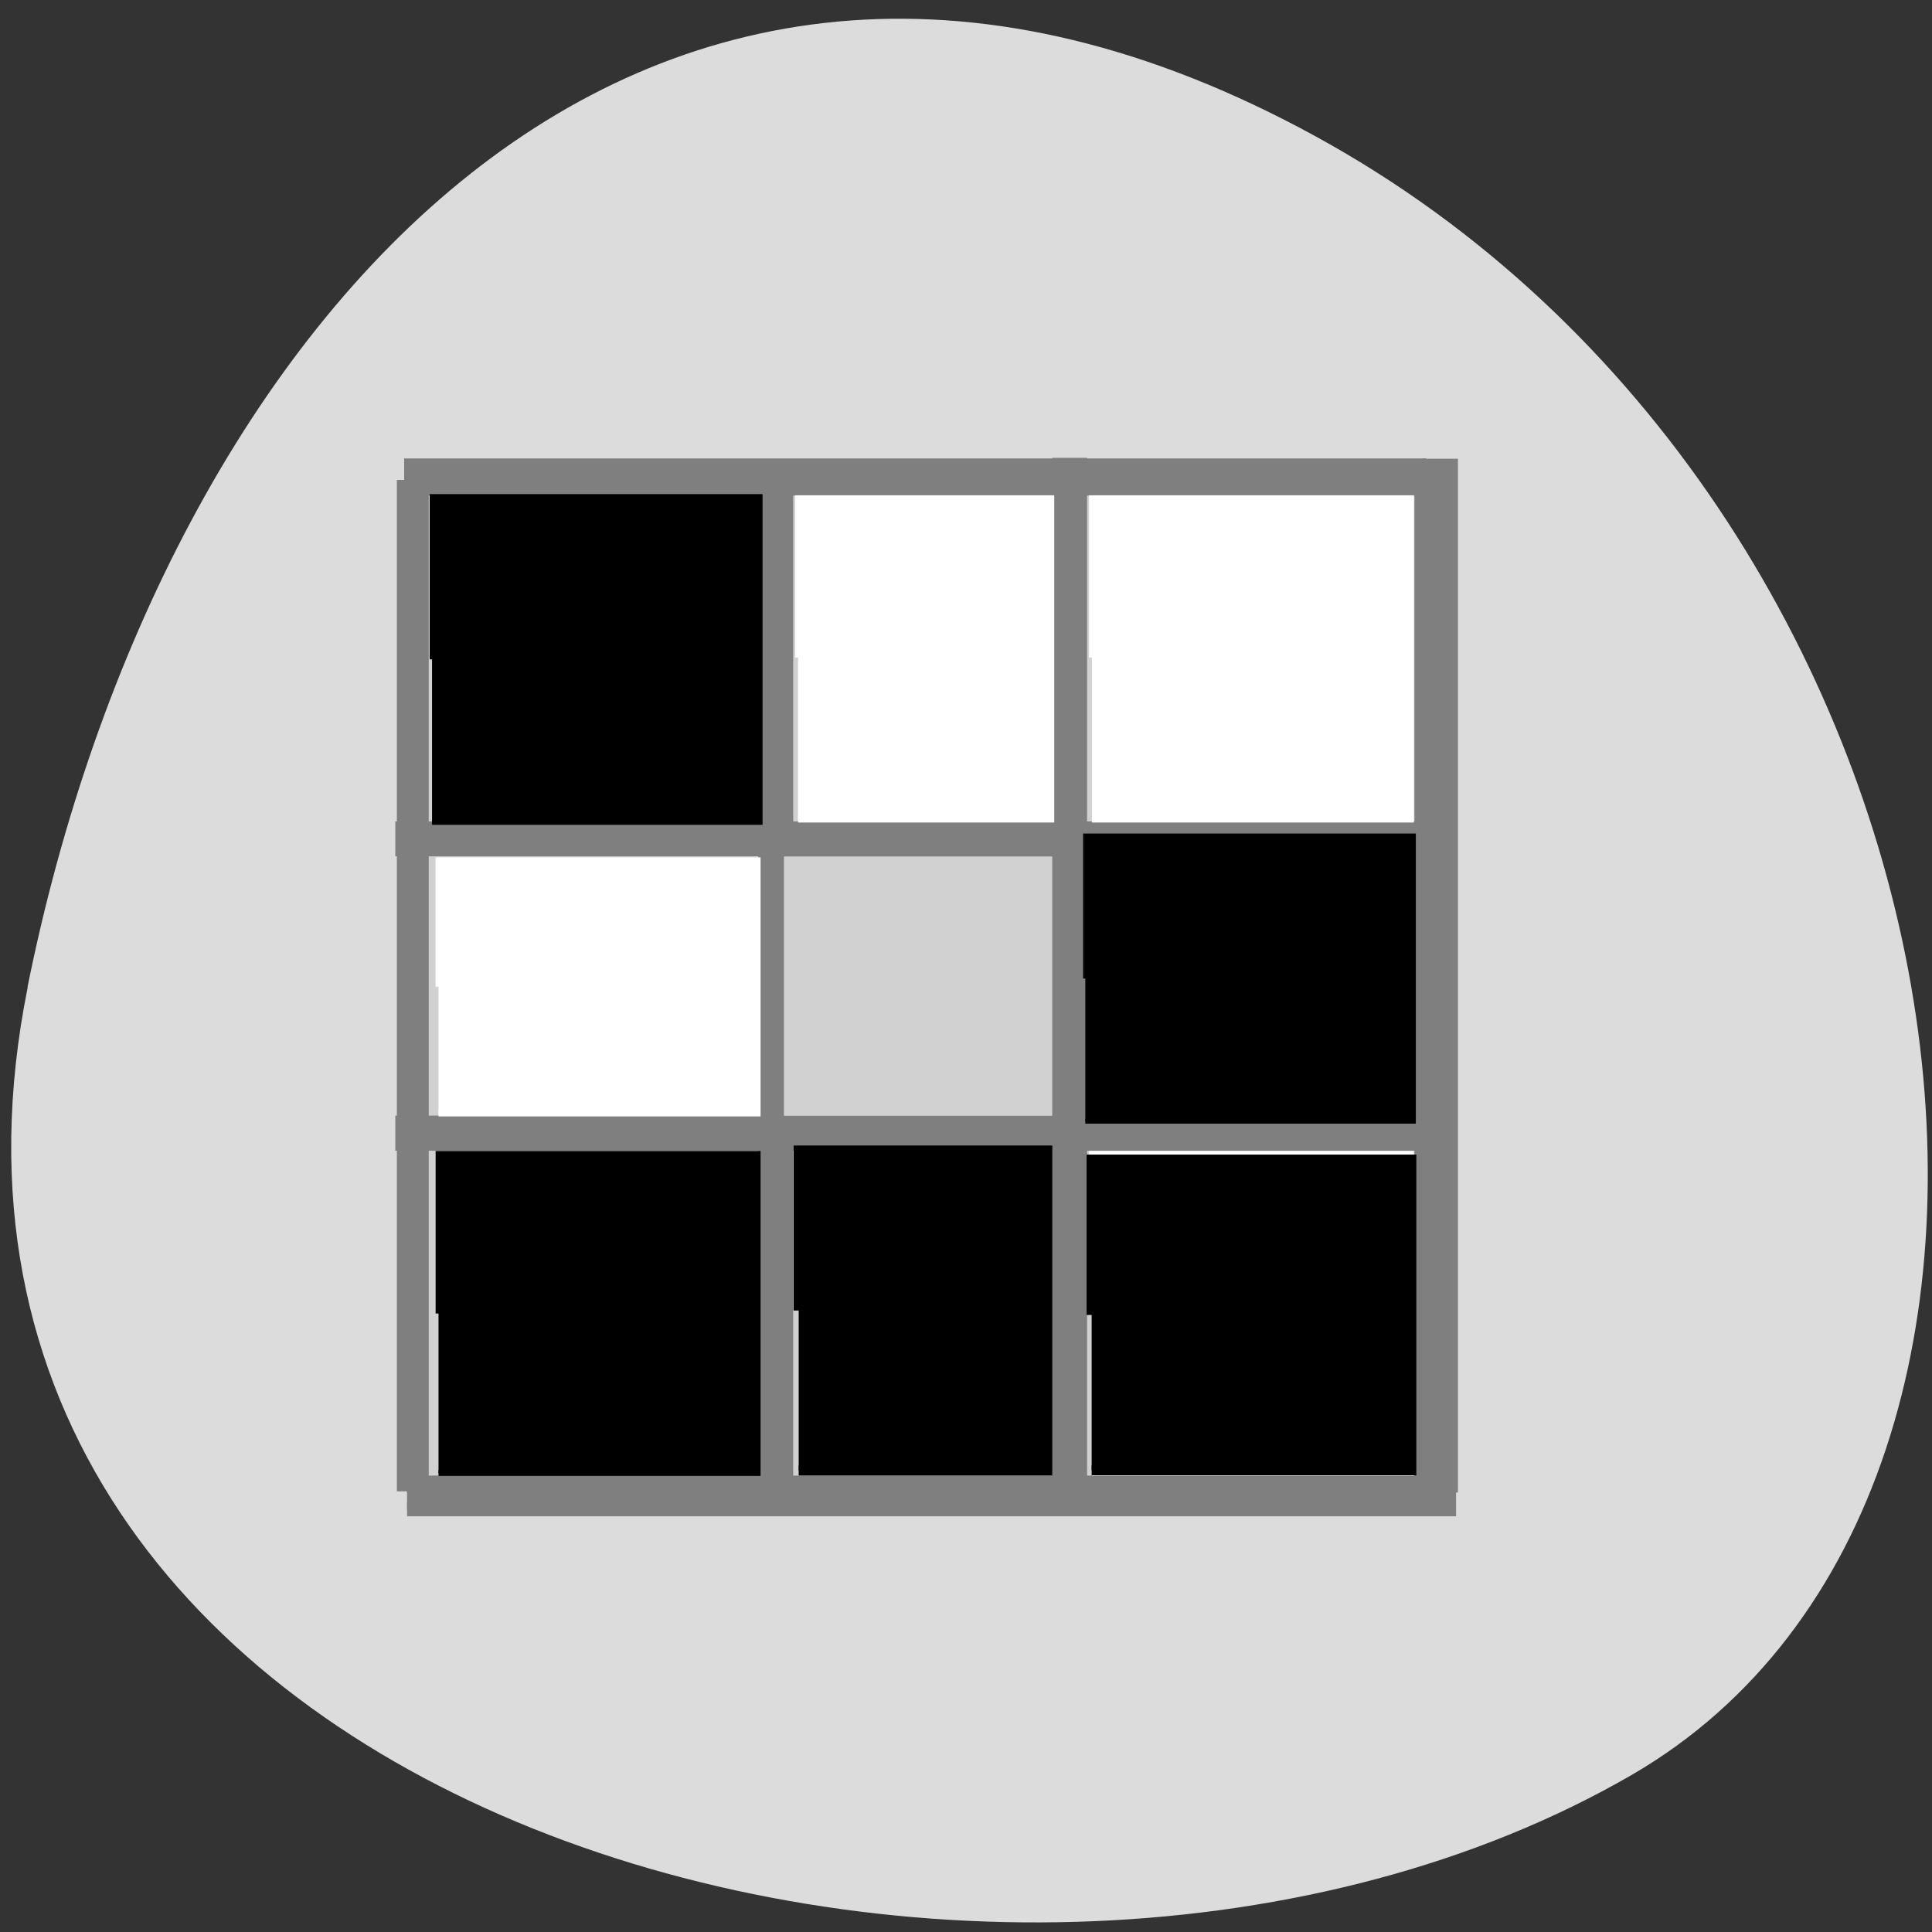 <svg xmlns="http://www.w3.org/2000/svg" viewBox="0 0 256 256"><rect x="0" y="0" width="256" height="256" fill="#333333" stroke="none"/><path d="m 3.668 130.83 c -22.18 110.29 129.89 152.16 212.5 104.38 c 65.789 -38.09 46.98 -168.52 -41.855 -217.15 c -88.81 -48.625 -152.86 24.25 -170.67 112.75" fill="#dcdcdc"/><g fill="#d1d1d1" stroke="#7f7f7f"><path d="m 4.553 -43.51 h 38.959 v 38.956 h -38.959" transform="matrix(3.415 0 0 -3.419 40.496 48.43)" stroke-width="0.976"/><path d="m 18.06 4.079 v 14.09 h -14.08 v 0.353 h 14.08 v 11.05 h -14.08 v 0.36 h 14.08 v 14.08 h 0.359 v -14.08 h 11.05 v 14.08 h 0.353 v -14.08 h 14.08 v -0.36 h -14.08 v -11.05 h 14.08 v -0.353 h -14.08 v -14.09 h -0.353 v 14.09 h -11.05 v -14.09 m 0 14.449 h 11.05 v 11.05 h -11.05" transform="matrix(3.415 0 0 3.419 40.496 48.43)"/></g><g fill-rule="evenodd"><g stroke-width="0.766" transform="translate(-5.104 6.917)"><path d="m 63.21 167.13 v -21.15 h 42.29 v 42.29 h -42.29" stroke="#000"/><g fill="#fff" stroke="#fff"><path d="m 149.79 80.21 v -21.48 h 42.27 v 42.957 h -42.27"/><path d="m 149.79 167.13 v -21.15 h 42.27 v 42.29 h -42.27"/><path d="m 63.21 123.84 v -16.77 h 42.29 v 33.562 h -42.29"/><path d="m 110.85 80.21 v -21.48 h 33.563 v 42.957 h -33.563"/></g></g><g stroke="#000" stroke-width="1.344"><path d="m 144.65 174.24 v -20.582 h 42.35 v 41.17 h -42.35"/><path d="m 105.83 173.65 v -21.19 h 32.938 v 42.38 h -32.938"/></g><g fill="#7f7f7f" stroke="#7f7f7f"><path d="m -189 -861.11 h 134.56 v 3.105 h -134.56" transform="matrix(-1 0 0 -1 0 -796.37)" stroke-width="1.779"/><path d="m -994.13 189.19 h 136.08 v 3.102 h -136.08" transform="matrix(0 -1 1 0 0 -796.37)" stroke-width="1.787"/><path d="m 53.938 993.28 h 138.1 v 3.105 h -138.1" transform="translate(0 -796.37)" stroke-width="1.797"/><path d="m 859.96 -56 h 133.21 v 2.605 h -133.21" transform="matrix(0 1 -1 0 0 -796.37)" stroke-width="1.619"/></g><g stroke="#000" transform="translate(0 -796.37)"><path d="m 57.25 883.74 v -21.582 h 43.48 v 43.19 h -43.48" stroke-width="0.63"/><path d="m 143.81 926.03 v -18.918 h 43.5 v 37.855 h -43.5" stroke-width="0.59"/></g></g></svg>